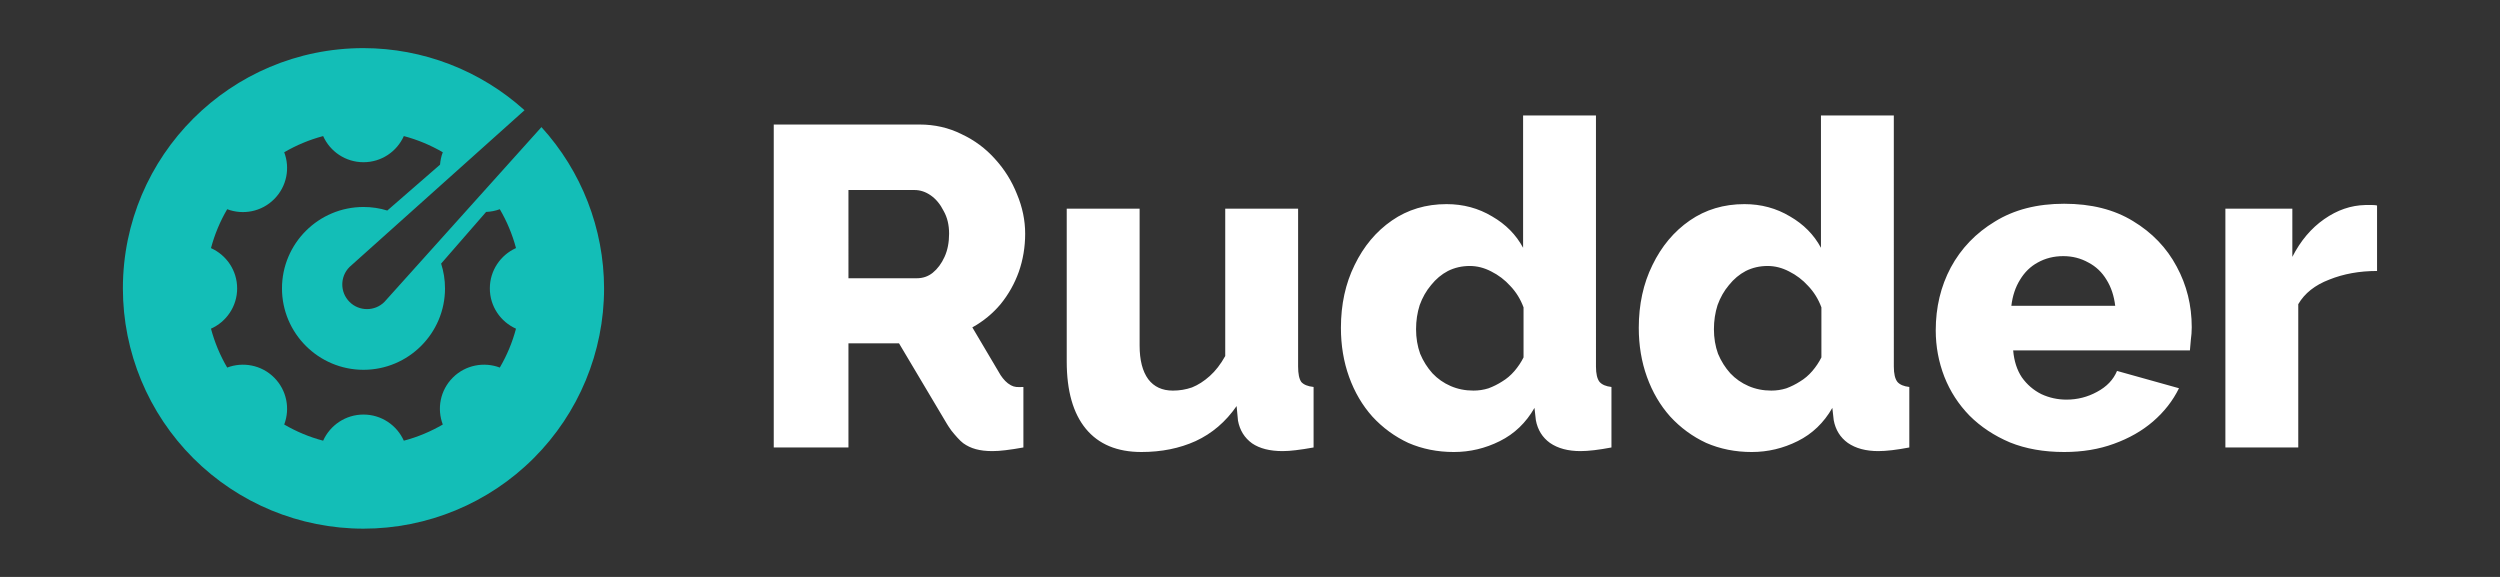<?xml version="1.0" encoding="UTF-8" standalone="no"?>
<svg
   xmlns:dc="http://purl.org/dc/elements/1.1/"
   xmlns:cc="http://creativecommons.org/ns#"
   xmlns:rdf="http://www.w3.org/1999/02/22-rdf-syntax-ns#"
   xmlns:svg="http://www.w3.org/2000/svg"
   xmlns="http://www.w3.org/2000/svg"
   xmlns:sodipodi="http://sodipodi.sourceforge.net/DTD/sodipodi-0.dtd"
   xmlns:inkscape="http://www.inkscape.org/namespaces/inkscape"
   viewBox="0 0 1300 300"
   height="300"
   width="1300"
   xml:space="preserve"
   id="svg2"
   version="1.1"
   sodipodi:docname="logo-rudder-2021-white.svg"
   inkscape:version="0.92.5 (2060ec1f9f, 2020-04-08)"><rect x="0" y="0" width="1300" height="300" fill="#333333" stroke="none"/><sodipodi:namedview
     pagecolor="#ffffff"
     bordercolor="#666666"
     borderopacity="1"
     objecttolerance="10"
     gridtolerance="10"
     guidetolerance="10"
     inkscape:pageopacity="0"
     inkscape:pageshadow="2"
     inkscape:window-width="1848"
     inkscape:window-height="1016"
     id="namedview9"
     showgrid="false"
     inkscape:zoom="0.37384615"
     inkscape:cx="630.67473"
     inkscape:cy="209.76215"
     inkscape:window-x="750"
     inkscape:window-y="1107"
     inkscape:window-maximized="1"
     inkscape:current-layer="svg2" /><defs
     id="defs6" /><g
     transform="matrix(1.333,0,0,1.333,0,7.5e-6)"
     id="g10"><g
       id="g12"><path
         id="path16"
         style="fill:#13beb7;fill-opacity:1;fill-rule:nonzero;stroke:none"
         d="m 141.797,18.77 c -51.836,0 -93.856,41.964 -93.859,93.726 0,24.859 9.89,48.703 27.492,66.281 17.601,17.578 41.472,27.453 66.367,27.453 24.891,-0.003 48.762,-9.878 66.363,-27.457 17.602,-17.578 27.488,-41.418 27.488,-66.277 -0.039,-23.273 -8.75,-45.699 -24.433,-62.914 l -61.246,68.184 c -1.871,1.882 -4.344,2.816 -6.809,2.816 -2.465,0 -4.941,-0.934 -6.812,-2.816 -3.766,-3.758 -3.766,-9.852 0,-13.614 L 204.617,43.004 C 187.398,27.445 165.016,18.809 141.797,18.77 Z m -15.738,34.312 c 2.691,6.012 8.718,10.199 15.742,10.199 7.011,0 13.043,-4.187 15.734,-10.199 5.395,1.43 10.485,3.574 15.199,6.313 -0.609,1.566 -0.945,3.207 -1.074,4.843 l -20.578,17.891 c -2.949,-0.91 -6.059,-1.387 -9.281,-1.387 -17.535,0 -31.801,14.238 -31.801,31.766 0,17.5 14.266,31.75 31.801,31.75 17.527,0 31.797,-14.25 31.797,-31.75 0,-3.383 -0.543,-6.629 -1.516,-9.68 l 17.547,-20.156 c 1.82,-0.074 3.613,-0.418 5.344,-1.059 2.742,4.692 4.89,9.782 6.316,15.157 -6.012,2.703 -10.203,8.722 -10.203,15.738 0,7.004 4.191,13.019 10.203,15.707 -1.426,5.39 -3.574,10.473 -6.316,15.168 -6.153,-2.321 -13.368,-1.035 -18.325,3.91 -4.96,4.961 -6.253,12.152 -3.914,18.309 -4.714,2.738 -9.804,4.886 -15.199,6.308 -2.691,-6.004 -8.723,-10.195 -15.734,-10.195 -7.024,0 -13.051,4.191 -15.742,10.195 -5.399,-1.422 -10.489,-3.57 -15.188,-6.308 2.336,-6.157 1.035,-13.348 -3.93,-18.309 -4.937,-4.945 -12.16,-6.231 -18.312,-3.91 -2.754,-4.695 -4.887,-9.778 -6.328,-15.168 6.015,-2.688 10.211,-8.703 10.211,-15.707 0,-7.016 -4.196,-13.035 -10.211,-15.723 1.441,-5.387 3.574,-10.48 6.328,-15.172 6.152,2.321 13.375,1.035 18.312,-3.929 4.965,-4.946 6.266,-12.145 3.93,-18.289 4.699,-2.739 9.789,-4.883 15.188,-6.313 z" /></g></g><path
     id="path18-2"
     d="m 792.01,60.025 v 68.822 c -3.636,-6.781 -9,-12.219 -16.11,-16.318 -7.104,-4.261 -14.994,-6.387 -23.682,-6.387 -10.735,0 -20.208,2.839 -28.418,8.516 -8.213,5.672 -14.686,13.402 -19.421,23.178 -4.74,9.62 -7.104,20.499 -7.104,32.639 0,9.147 1.415,17.658 4.259,25.543 2.844,7.885 6.87,14.743 12.078,20.576 5.369,5.833 11.604,10.407 18.713,13.719 7.26,3.152 15.155,4.73 23.682,4.73 8.364,0 16.339,-1.891 23.916,-5.678 7.584,-3.78 13.584,-9.535 18,-17.264 l 0.714,6.385 c 0.948,5.047 3.395,8.988 7.338,11.827 4.109,2.839 9.396,4.256 15.871,4.256 4.104,0 9.473,-0.63 16.103,-1.89 v -31.459 c -2.839,-0.312 -4.89,-1.182 -6.156,-2.598 -1.267,-1.579 -1.896,-4.26 -1.896,-8.041 V 60.025 Z m 154.888,0 v 68.822 c -3.636,-6.781 -9,-12.219 -16.11,-16.318 -7.104,-4.261 -14.994,-6.387 -23.682,-6.387 -10.734,0 -20.207,2.839 -28.421,8.516 -8.209,5.672 -14.683,13.402 -19.418,23.178 -4.74,9.62 -7.104,20.499 -7.104,32.639 0,9.147 1.415,17.658 4.259,25.543 2.844,7.885 6.87,14.743 12.078,20.576 5.369,5.833 11.604,10.407 18.713,13.719 7.26,3.152 15.157,4.73 23.683,4.73 8.364,0 16.337,-1.891 23.915,-5.678 7.584,-3.78 13.584,-9.535 18,-17.264 l 0.714,6.385 c 0.948,5.047 3.395,8.988 7.338,11.827 4.109,2.839 9.396,4.256 15.871,4.256 4.104,0 9.473,-0.63 16.103,-1.89 v -31.459 c -2.839,-0.312 -4.896,-1.182 -6.156,-2.598 -1.267,-1.579 -1.896,-4.26 -1.896,-8.041 V 60.025 Z M 402.349,64.751 V 232.678 h 38.843 v -54.161 h 26.284 l 24.886,41.844 c 0,0 1.475,2.436 2.36,3.546 1.864,2.353 4.52,5.386 6.171,6.572 3.875,2.787 8.531,4.094 15.162,4.094 2.052,0 4.344,-0.16 6.869,-0.473 2.688,-0.317 5.767,-0.792 9.24,-1.421 v -31.453 c -3.145,0.125 -4.58,0.155 -6.474,-0.87 -2.256,-1.215 -3.896,-3.067 -5.387,-5.286 l -1.561,-2.636 -13.135,-22.198 c 5.683,-3.152 10.577,-7.171 14.687,-12.061 4.104,-5.047 7.261,-10.646 9.468,-16.793 2.213,-6.307 3.317,-12.931 3.317,-19.868 0,-6.937 -1.422,-13.793 -4.266,-20.574 -2.681,-6.781 -6.469,-12.849 -11.365,-18.212 -4.896,-5.516 -10.74,-9.855 -17.526,-13.011 -6.629,-3.307 -13.896,-4.964 -21.79,-4.964 z m 38.843,34.057 h 34.336 c 3,0 5.844,0.949 8.527,2.84 2.683,1.891 4.896,4.573 6.63,8.043 1.896,3.312 2.843,7.249 2.843,11.823 0,4.572 -0.789,8.592 -2.368,12.061 -1.577,3.468 -3.632,6.23 -6.157,8.282 -2.369,1.891 -5.13,2.833 -8.286,2.833 h -35.524 z m 632.188,7.14 c -14.054,0 -26.055,3.079 -36.004,9.237 -9.948,6.001 -17.608,13.975 -22.977,23.924 -5.211,9.791 -7.816,20.687 -7.816,32.688 0,8.369 1.5,16.422 4.5,24.16 3,7.58 7.343,14.292 13.028,20.135 5.843,5.843 12.87,10.5 21.081,13.974 8.211,3.316 17.608,4.975 28.188,4.975 9.475,0 18.081,-1.422 25.819,-4.264 7.896,-2.842 14.686,-6.711 20.37,-11.607 5.843,-5.053 10.343,-10.816 13.501,-17.291 l -32.215,-9.001 c -1.895,4.579 -5.368,8.211 -10.421,10.896 -4.895,2.684 -10.186,4.027 -15.871,4.027 -4.58,0 -8.922,-0.948 -13.028,-2.843 -4.106,-2.053 -7.501,-4.974 -10.185,-8.764 -2.527,-3.79 -4.026,-8.448 -4.5,-13.974 h 91.905 c 0.158,-1.579 0.315,-3.395 0.473,-5.448 0.316,-2.211 0.473,-4.423 0.473,-6.633 0,-11.37 -2.605,-21.87 -7.816,-31.502 -5.211,-9.791 -12.791,-17.687 -22.74,-23.688 -9.79,-6.001 -21.712,-9 -35.766,-9 z m 156.527,0.668 c -7.421,0.156 -14.524,2.598 -21.311,7.327 -6.792,4.735 -12.317,11.276 -16.578,19.631 v -25.068 h -34.817 v 124.172 h 37.895 v -74.504 c 3.312,-5.677 8.682,-9.932 16.104,-12.771 7.423,-2.995 15.707,-4.495 24.864,-4.495 v -34.057 c -0.631,-0.156 -1.417,-0.234 -2.365,-0.234 z m -675.209,1.89 v 79.468 c 0,15.297 3.319,26.962 9.948,35.004 6.631,8.042 16.266,12.063 28.896,12.063 10.417,0 19.814,-1.891 28.183,-5.678 8.525,-3.943 15.63,-10.009 21.311,-18.212 l 0.714,7.574 c 0.948,5.041 3.396,8.984 7.344,11.823 3.943,2.683 9.234,4.021 15.865,4.021 2.052,0 4.343,-0.156 6.869,-0.475 2.683,-0.312 5.76,-0.786 9.234,-1.415 v -31.459 c -3,-0.312 -5.13,-1.182 -6.39,-2.598 -1.109,-1.579 -1.662,-4.26 -1.662,-8.041 v -82.073 h -37.891 v 76.63 c -2.371,4.26 -5.057,7.729 -8.052,10.406 -3,2.683 -6.083,4.651 -9.239,5.917 -3.156,1.099 -6.473,1.651 -9.948,1.651 -5.525,0 -9.788,-1.969 -12.787,-5.912 -3,-4.099 -4.5,-9.932 -4.5,-17.5 v -71.191 z m 518.207,24.682 c 4.737,0 9.08,1.105 13.028,3.316 3.948,2.053 7.106,5.054 9.475,9.001 2.369,3.79 3.87,8.29 4.501,13.501 h -54.006 c 0.631,-5.211 2.133,-9.711 4.501,-13.501 2.369,-3.948 5.447,-6.948 9.237,-9.001 3.948,-2.211 8.368,-3.316 13.264,-3.316 z m -308.609,5.12 c 3.791,0 7.499,0.944 11.133,2.838 3.787,1.891 7.105,4.412 9.943,7.568 3,3.151 5.292,6.86 6.871,11.115 v 26.015 c -1.261,2.525 -2.844,4.891 -4.734,7.099 -1.896,2.208 -4.027,4.021 -6.396,5.437 -2.213,1.423 -4.578,2.605 -7.104,3.547 -2.527,0.792 -5.136,1.182 -7.819,1.182 -4.26,0 -8.208,-0.787 -11.842,-2.365 -3.631,-1.573 -6.787,-3.781 -9.47,-6.62 -2.688,-2.995 -4.817,-6.385 -6.396,-10.171 -1.421,-3.943 -2.129,-8.199 -2.129,-12.771 0,-4.417 0.63,-8.594 1.892,-12.536 1.421,-3.943 3.395,-7.411 5.921,-10.406 2.525,-3.152 5.447,-5.6 8.764,-7.333 3.475,-1.735 7.261,-2.599 11.366,-2.599 z m 154.888,0 c 3.791,0 7.5,0.944 11.135,2.838 3.787,1.891 7.103,4.412 9.942,7.568 3,3.151 5.292,6.86 6.869,11.115 v 26.015 c -1.26,2.525 -2.842,4.891 -4.733,7.099 -1.896,2.208 -4.027,4.021 -6.396,5.437 -2.213,1.423 -4.578,2.605 -7.104,3.547 -2.527,0.792 -5.136,1.182 -7.819,1.182 -4.26,0 -8.209,-0.787 -11.838,-2.365 -3.636,-1.573 -6.792,-3.781 -9.475,-6.62 -2.688,-2.995 -4.816,-6.385 -6.395,-10.171 -1.421,-3.943 -2.13,-8.199 -2.13,-12.771 0,-4.417 0.63,-8.594 1.89,-12.536 1.423,-3.943 3.396,-7.411 5.923,-10.406 2.525,-3.152 5.448,-5.6 8.765,-7.333 3.475,-1.735 7.259,-2.599 11.365,-2.599 z"
     style="fill:#ffffff;fill-opacity:1;fill-rule:nonzero;stroke:none;stroke-width:1.333"
     inkscape:connector-curvature="0" /></svg>